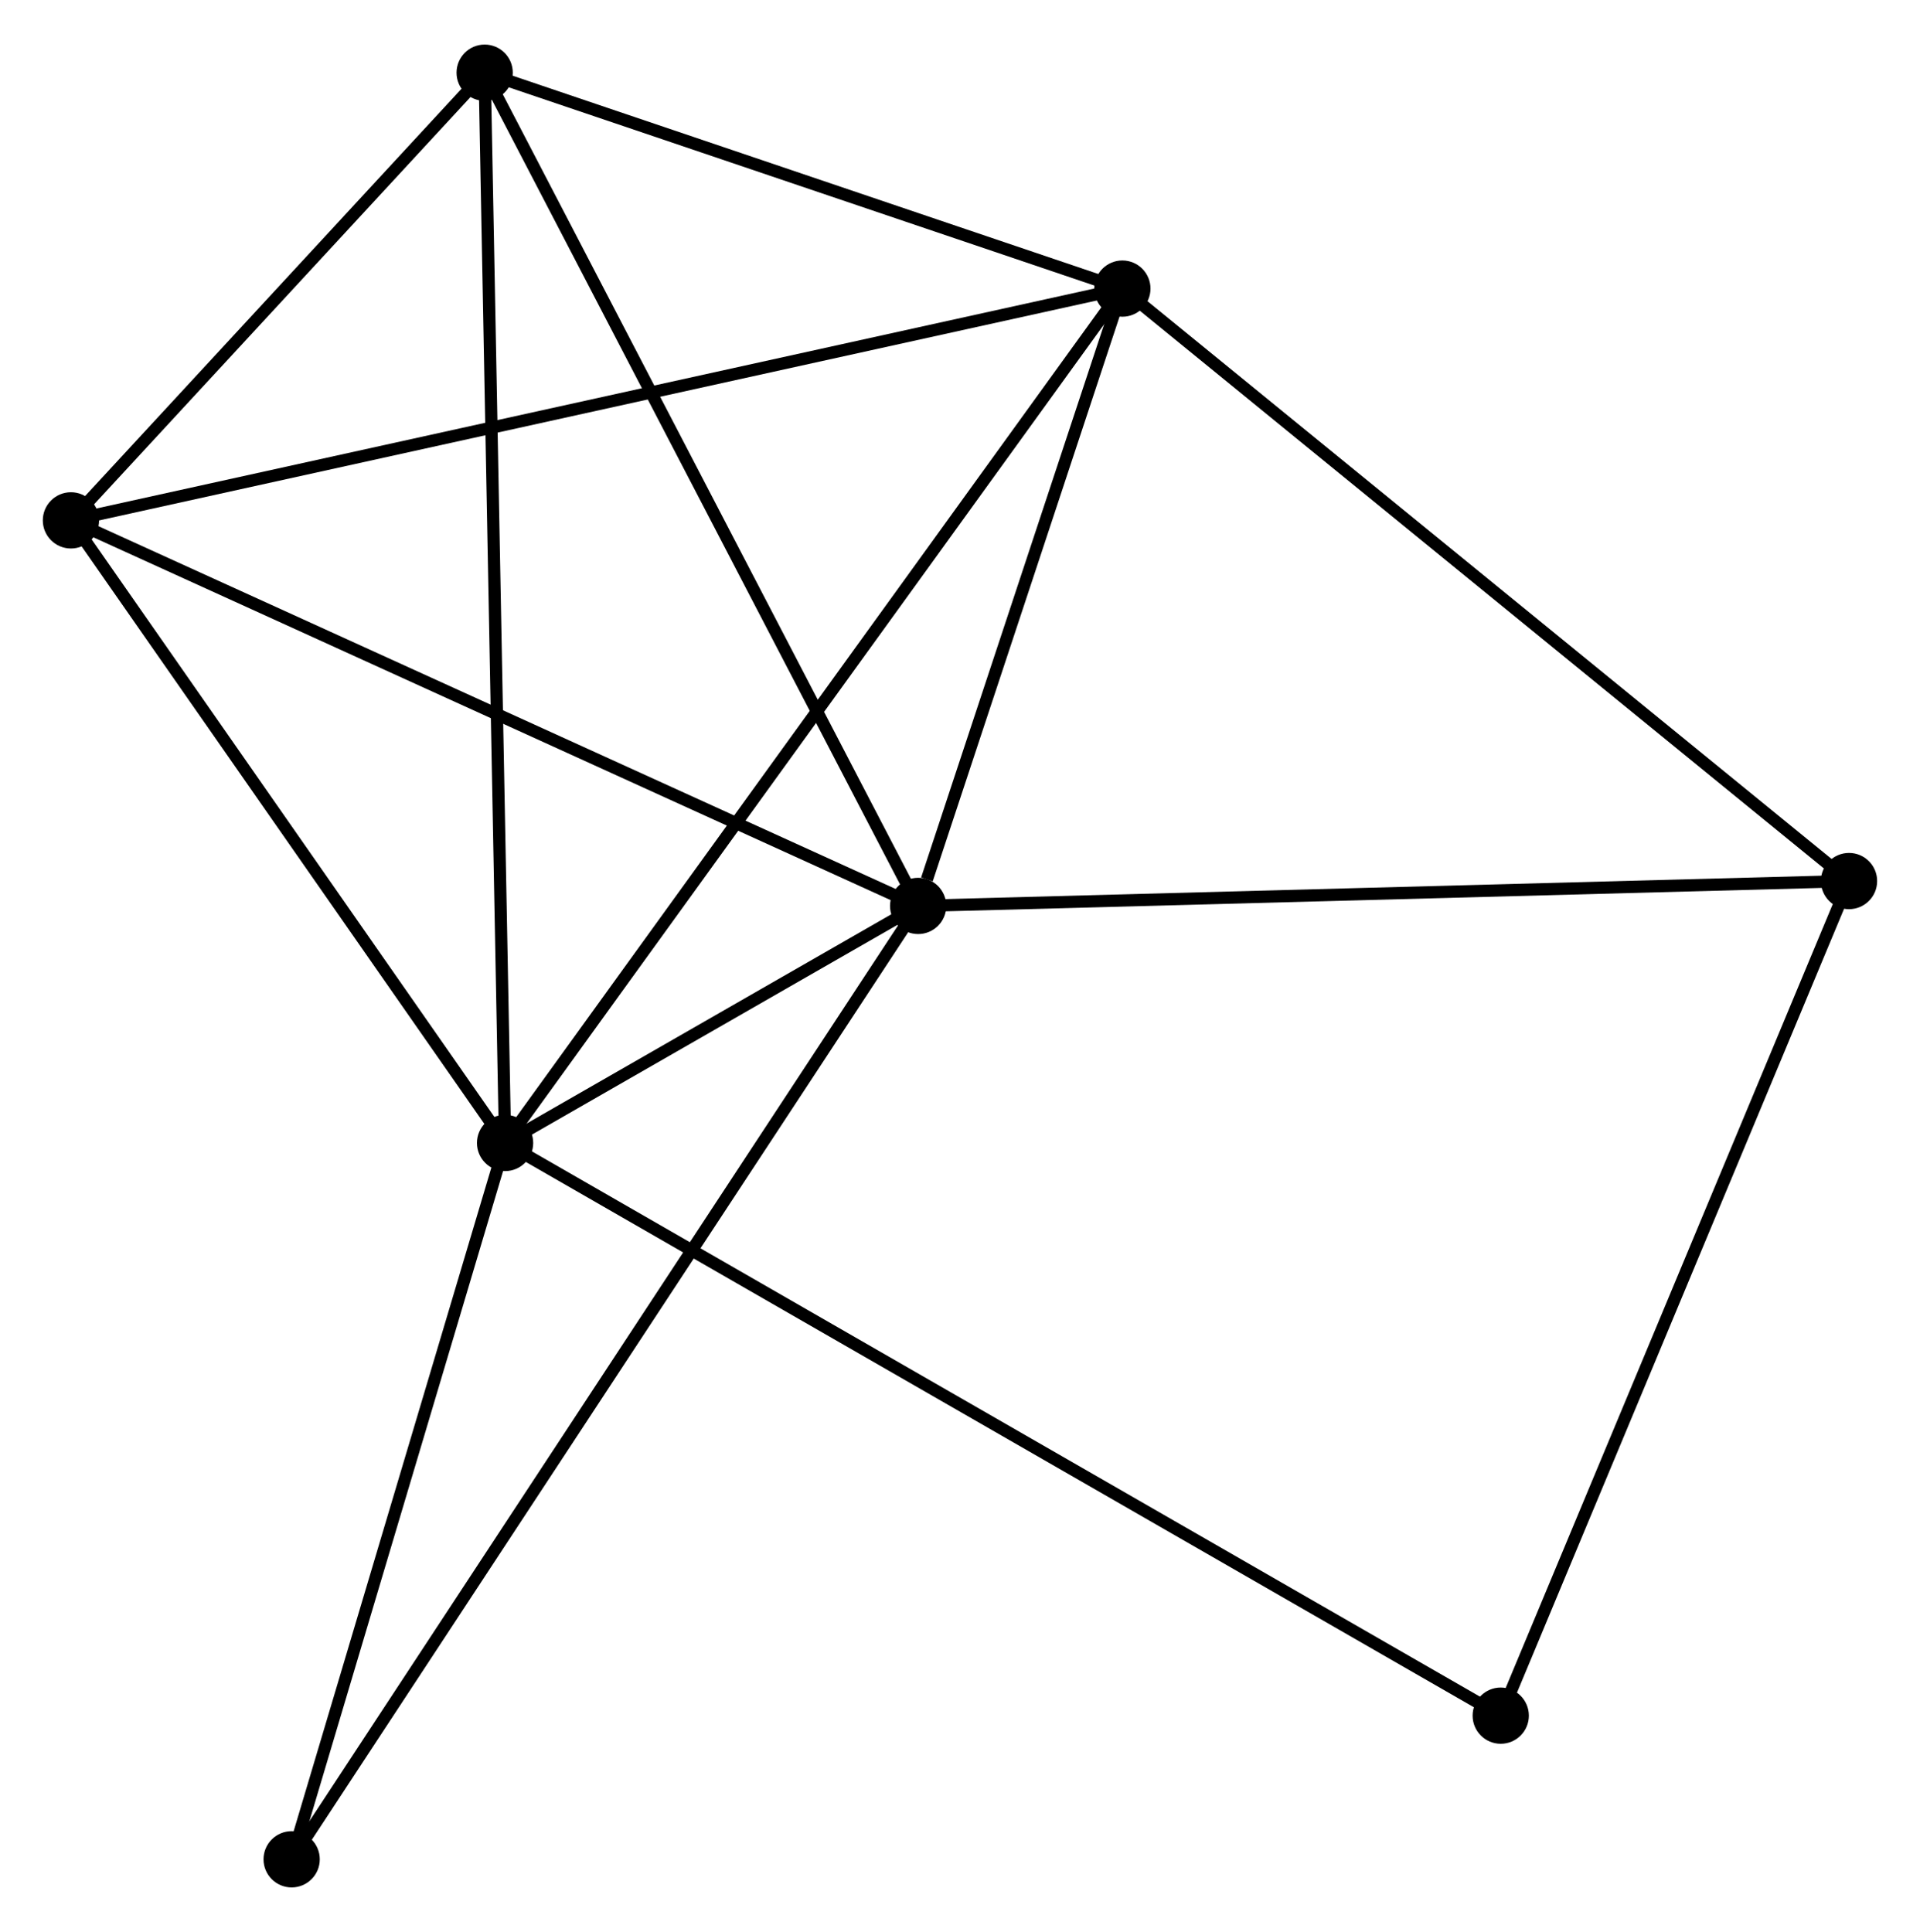<?xml version="1.0" encoding="UTF-8" standalone="no"?>
<!DOCTYPE svg PUBLIC "-//W3C//DTD SVG 1.1//EN"
 "http://www.w3.org/Graphics/SVG/1.1/DTD/svg11.dtd">
<!-- Generated by graphviz version 2.36.0 (20140111.2315)
 -->
<!-- Title: %3 Pages: 1 -->
<svg width="157pt" height="158pt"
 viewBox="0.00 0.00 156.99 157.70" xmlns="http://www.w3.org/2000/svg" xmlns:xlink="http://www.w3.org/1999/xlink">
<g id="graph0" class="graph" transform="scale(1 1) rotate(0) translate(4 153.705)">
<title>%3</title>
<!-- 0 -->
<g id="node1" class="node"><title>0</title>
<ellipse fill="black" stroke="black" cx="71.073" cy="-79.765" rx="1.8" ry="1.8"/>
</g>
<!-- 1 -->
<g id="node2" class="node"><title>1</title>
<ellipse fill="black" stroke="black" cx="37.298" cy="-60.38" rx="1.8" ry="1.8"/>
</g>
<!-- 0&#45;&#45;1 -->
<g id="edge1" class="edge"><title>0&#45;&#45;1</title>
<path fill="none" stroke="black" d="M69.257,-78.723C63.338,-75.325 44.655,-64.603 38.961,-61.335"/>
</g>
<!-- 2 -->
<g id="node3" class="node"><title>2</title>
<ellipse fill="black" stroke="black" cx="87.771" cy="-130.249" rx="1.8" ry="1.8"/>
</g>
<!-- 0&#45;&#45;2 -->
<g id="edge2" class="edge"><title>0&#45;&#45;2</title>
<path fill="none" stroke="black" d="M71.79,-81.934C74.537,-90.238 84.365,-119.952 87.075,-128.144"/>
</g>
<!-- 3 -->
<g id="node4" class="node"><title>3</title>
<ellipse fill="black" stroke="black" cx="1.8" cy="-111.295" rx="1.8" ry="1.8"/>
</g>
<!-- 0&#45;&#45;3 -->
<g id="edge3" class="edge"><title>0&#45;&#45;3</title>
<path fill="none" stroke="black" d="M69.361,-80.544C59.86,-84.869 13.692,-105.882 3.707,-110.427"/>
</g>
<!-- 4 -->
<g id="node5" class="node"><title>4</title>
<ellipse fill="black" stroke="black" cx="35.629" cy="-147.905" rx="1.8" ry="1.8"/>
</g>
<!-- 0&#45;&#45;4 -->
<g id="edge4" class="edge"><title>0&#45;&#45;4</title>
<path fill="none" stroke="black" d="M70.197,-81.449C65.336,-90.794 41.714,-136.207 36.605,-146.029"/>
</g>
<!-- 5 -->
<g id="node6" class="node"><title>5</title>
<ellipse fill="black" stroke="black" cx="147.186" cy="-81.799" rx="1.8" ry="1.8"/>
</g>
<!-- 0&#45;&#45;5 -->
<g id="edge5" class="edge"><title>0&#45;&#45;5</title>
<path fill="none" stroke="black" d="M72.954,-79.815C83.485,-80.096 135.013,-81.473 145.371,-81.75"/>
</g>
<!-- 7 -->
<g id="node7" class="node"><title>7</title>
<ellipse fill="black" stroke="black" cx="19.847" cy="-1.8" rx="1.8" ry="1.8"/>
</g>
<!-- 0&#45;&#45;7 -->
<g id="edge6" class="edge"><title>0&#45;&#45;7</title>
<path fill="none" stroke="black" d="M70.003,-78.136C63.336,-67.99 27.561,-13.54 20.911,-3.419"/>
</g>
<!-- 1&#45;&#45;2 -->
<g id="edge7" class="edge"><title>1&#45;&#45;2</title>
<path fill="none" stroke="black" d="M38.352,-61.84C44.864,-70.854 79.566,-118.89 86.547,-128.555"/>
</g>
<!-- 1&#45;&#45;3 -->
<g id="edge8" class="edge"><title>1&#45;&#45;3</title>
<path fill="none" stroke="black" d="M36.117,-62.074C30.727,-69.805 8.496,-101.692 3.022,-109.543"/>
</g>
<!-- 1&#45;&#45;4 -->
<g id="edge9" class="edge"><title>1&#45;&#45;4</title>
<path fill="none" stroke="black" d="M37.263,-62.208C37.046,-73.599 35.88,-134.726 35.664,-146.087"/>
</g>
<!-- 1&#45;&#45;7 -->
<g id="edge11" class="edge"><title>1&#45;&#45;7</title>
<path fill="none" stroke="black" d="M36.717,-58.431C34.068,-49.537 23.139,-12.85 20.448,-3.816"/>
</g>
<!-- 6 -->
<g id="node8" class="node"><title>6</title>
<ellipse fill="black" stroke="black" cx="118.709" cy="-13.547" rx="1.8" ry="1.8"/>
</g>
<!-- 1&#45;&#45;6 -->
<g id="edge10" class="edge"><title>1&#45;&#45;6</title>
<path fill="none" stroke="black" d="M38.998,-59.402C49.593,-53.307 106.45,-20.599 117.018,-14.52"/>
</g>
<!-- 2&#45;&#45;3 -->
<g id="edge12" class="edge"><title>2&#45;&#45;3</title>
<path fill="none" stroke="black" d="M85.976,-129.853C74.787,-127.387 14.745,-114.149 3.586,-111.689"/>
</g>
<!-- 2&#45;&#45;4 -->
<g id="edge13" class="edge"><title>2&#45;&#45;4</title>
<path fill="none" stroke="black" d="M86.037,-130.837C78.12,-133.517 45.464,-144.575 37.424,-147.297"/>
</g>
<!-- 2&#45;&#45;5 -->
<g id="edge14" class="edge"><title>2&#45;&#45;5</title>
<path fill="none" stroke="black" d="M89.24,-129.052C97.389,-122.407 136.986,-90.116 145.551,-83.132"/>
</g>
<!-- 3&#45;&#45;4 -->
<g id="edge15" class="edge"><title>3&#45;&#45;4</title>
<path fill="none" stroke="black" d="M3.254,-112.868C8.818,-118.89 28.729,-140.437 34.219,-146.378"/>
</g>
<!-- 5&#45;&#45;6 -->
<g id="edge16" class="edge"><title>5&#45;&#45;6</title>
<path fill="none" stroke="black" d="M146.482,-80.111C142.577,-70.751 123.598,-25.264 119.493,-15.426"/>
</g>
</g>
</svg>
